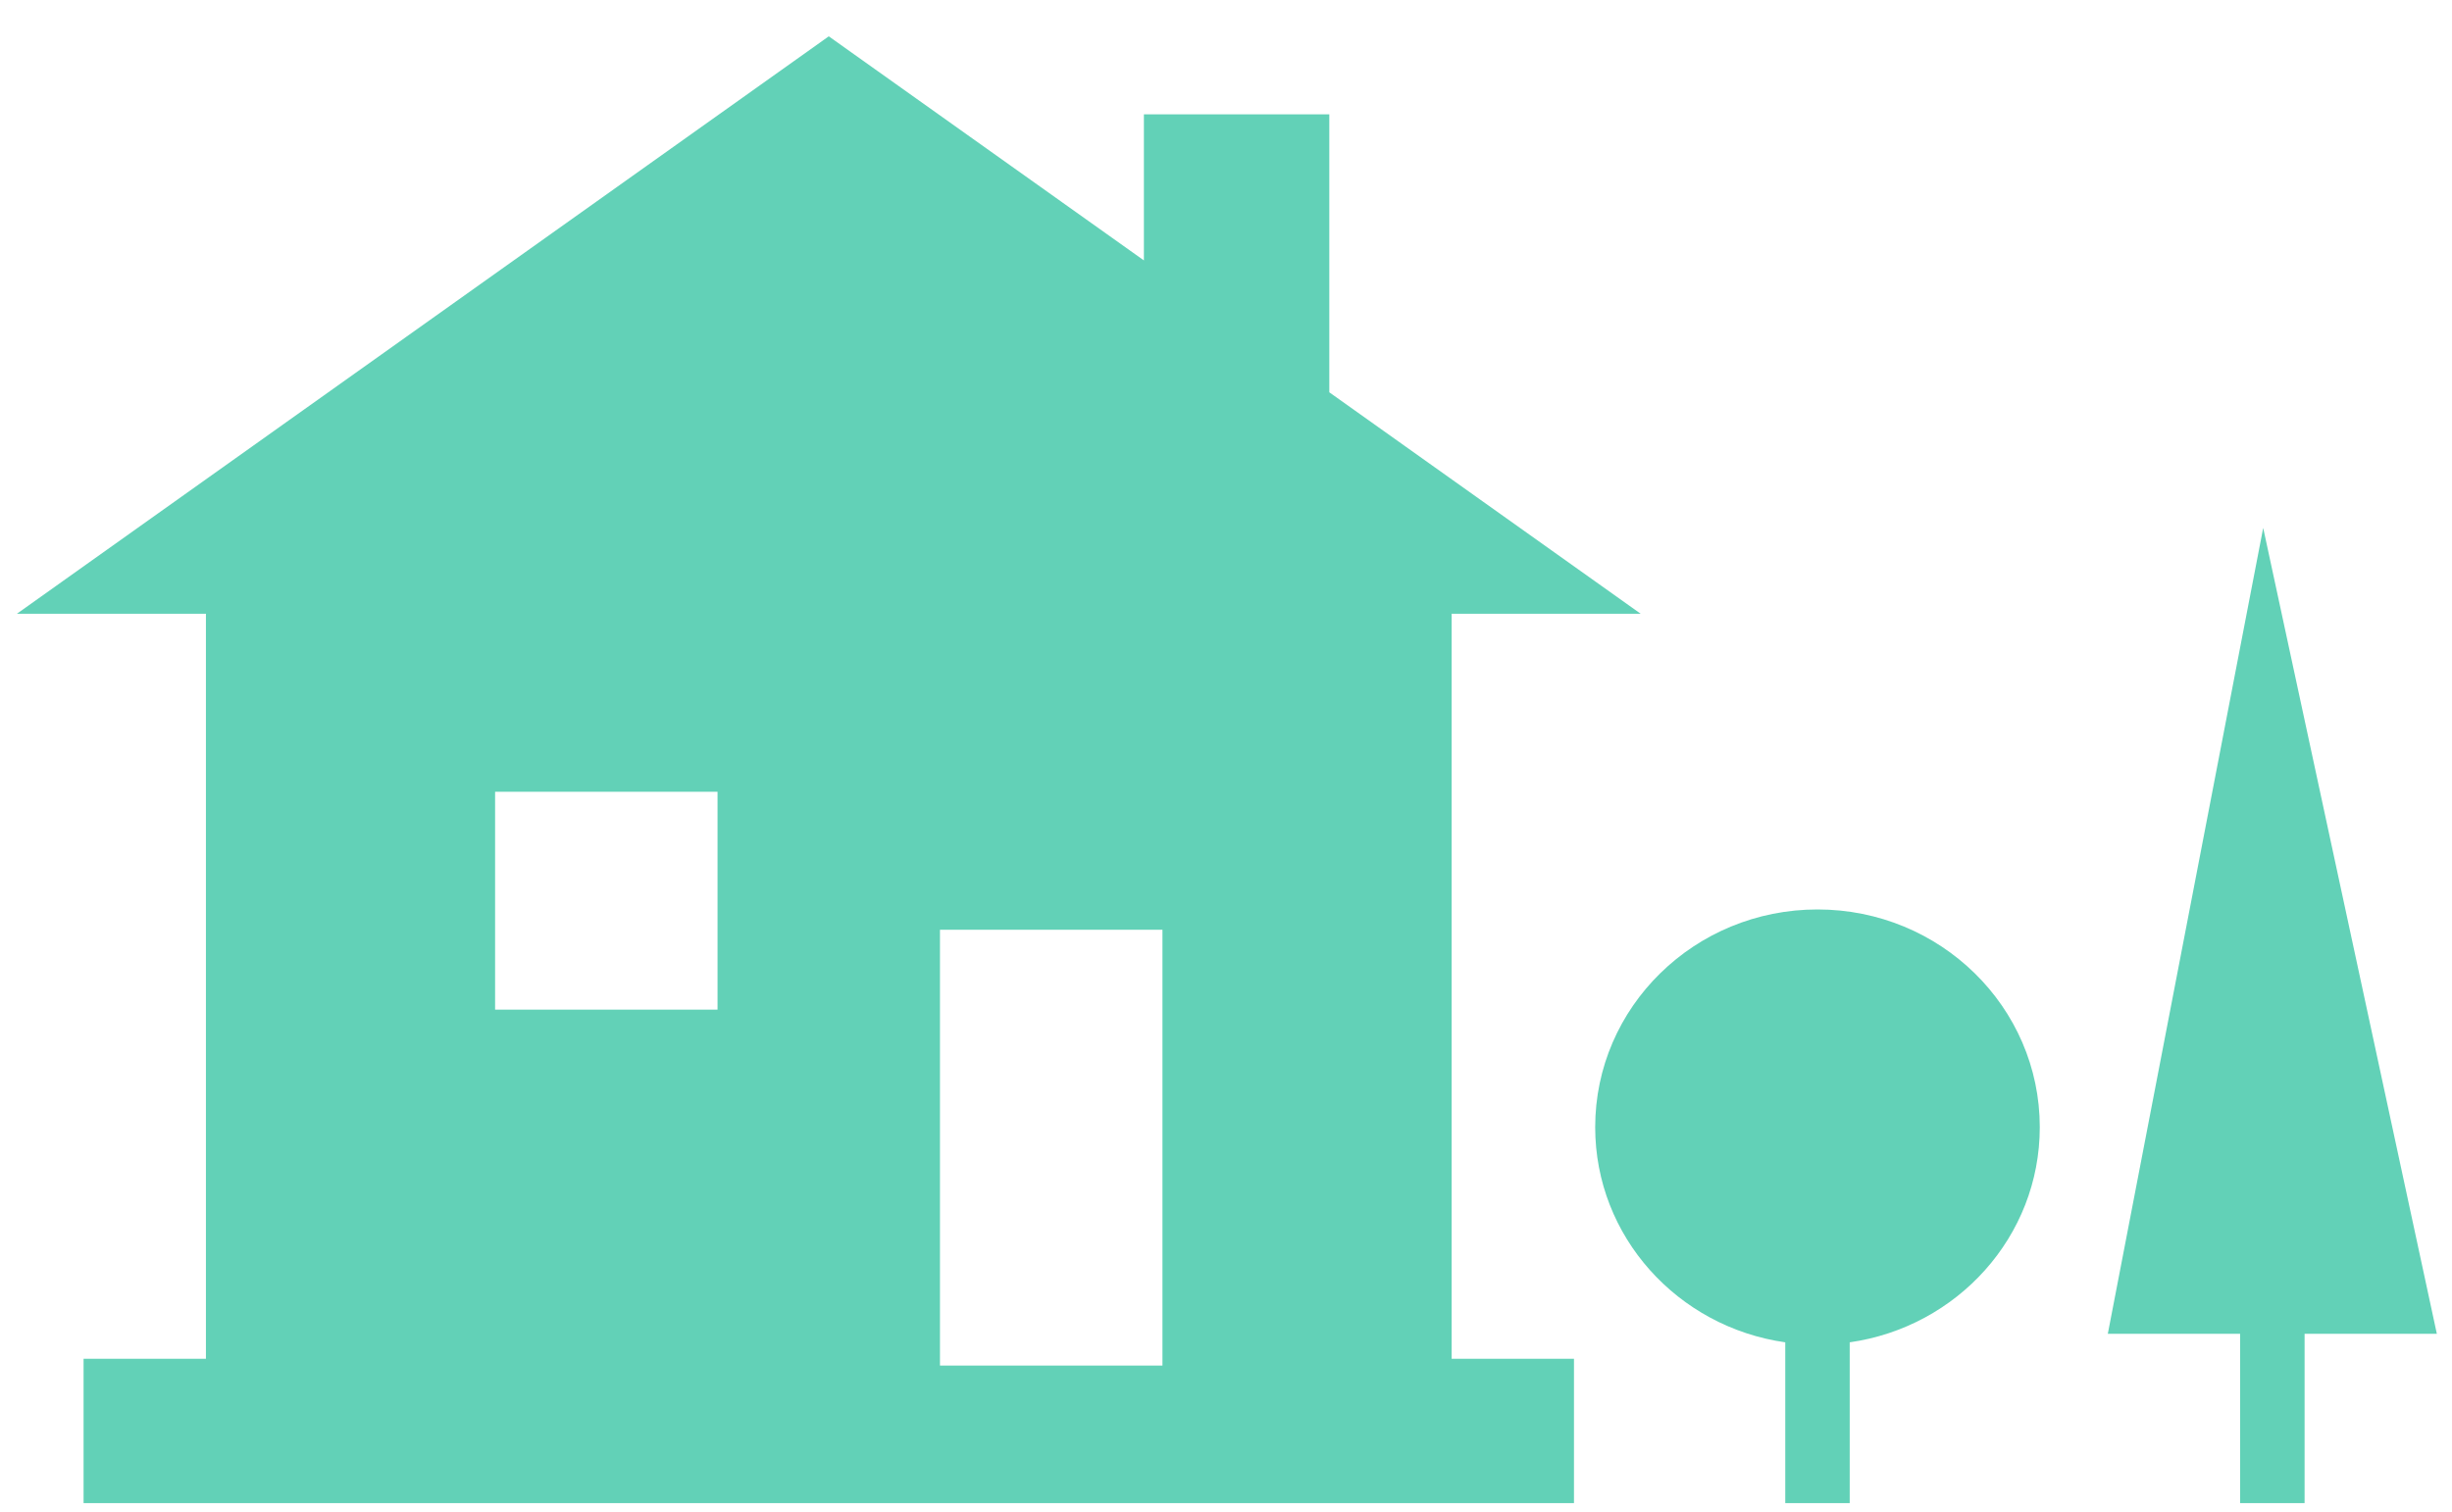 <?xml version="1.0" encoding="UTF-8" standalone="no"?>
<svg width="60px" height="37px" viewBox="0 0 60 37" version="1.1" xmlns="http://www.w3.org/2000/svg" xmlns:xlink="http://www.w3.org/1999/xlink" xmlns:sketch="http://www.bohemiancoding.com/sketch/ns">
    <!-- Generator: Sketch 3.3.3 (12081) - http://www.bohemiancoding.com/sketch -->
    <title>Imported Layers Copy 10</title>
    <desc>Created with Sketch.</desc>
    <defs></defs>
    <g id="INTERNAS" stroke="none" stroke-width="1" fill="none" fill-rule="evenodd" sketch:type="MSPage">
        <g id="perfil-del-cuidador" sketch:type="MSArtboardGroup" transform="translate(-735, -1582)" fill="#62D1B7">
            <g id="Imported-Layers-Copy-10" sketch:type="MSLayerGroup" transform="translate(735.401, 1582.857)">
                <path d="M35.12,14.166 L39.747,14.166 L32.127,8.745 L32.127,1.941 L27.59,1.941 L27.59,5.517 L19.879,0.032 L0.012,14.166 L4.638,14.166 L4.638,32.401 L1.644,32.401 L1.644,35.934 L38.114,35.934 L38.114,32.401 L35.12,32.401 L35.12,14.166 L35.12,14.166 Z M11.714,18.522 L17.157,18.522 L17.157,23.855 L11.714,23.855 L11.714,18.522 Z M22.6,21.9 L28.044,21.9 L28.044,32.567 L22.6,32.567 L22.6,21.9 Z" id="Fill-1" sketch:type="MSShapeGroup"></path>
                <path d="M59.228,31.789 L54.979,12.064 L51.177,31.789 L54.414,31.789 L54.414,35.934 L55.992,35.934 L55.992,31.789 L59.228,31.789" id="Fill-2" sketch:type="MSShapeGroup"></path>
                <path d="M49.512,26.732 C49.512,23.789 47.077,21.403 44.073,21.403 C41.068,21.403 38.633,23.789 38.633,26.732 C38.633,29.412 40.654,31.624 43.284,31.998 L43.284,35.934 L44.861,35.934 L44.861,31.998 C47.491,31.623 49.512,29.412 49.512,26.732" id="Fill-3" sketch:type="MSShapeGroup"></path>
            </g>
        </g>
    </g>
</svg>